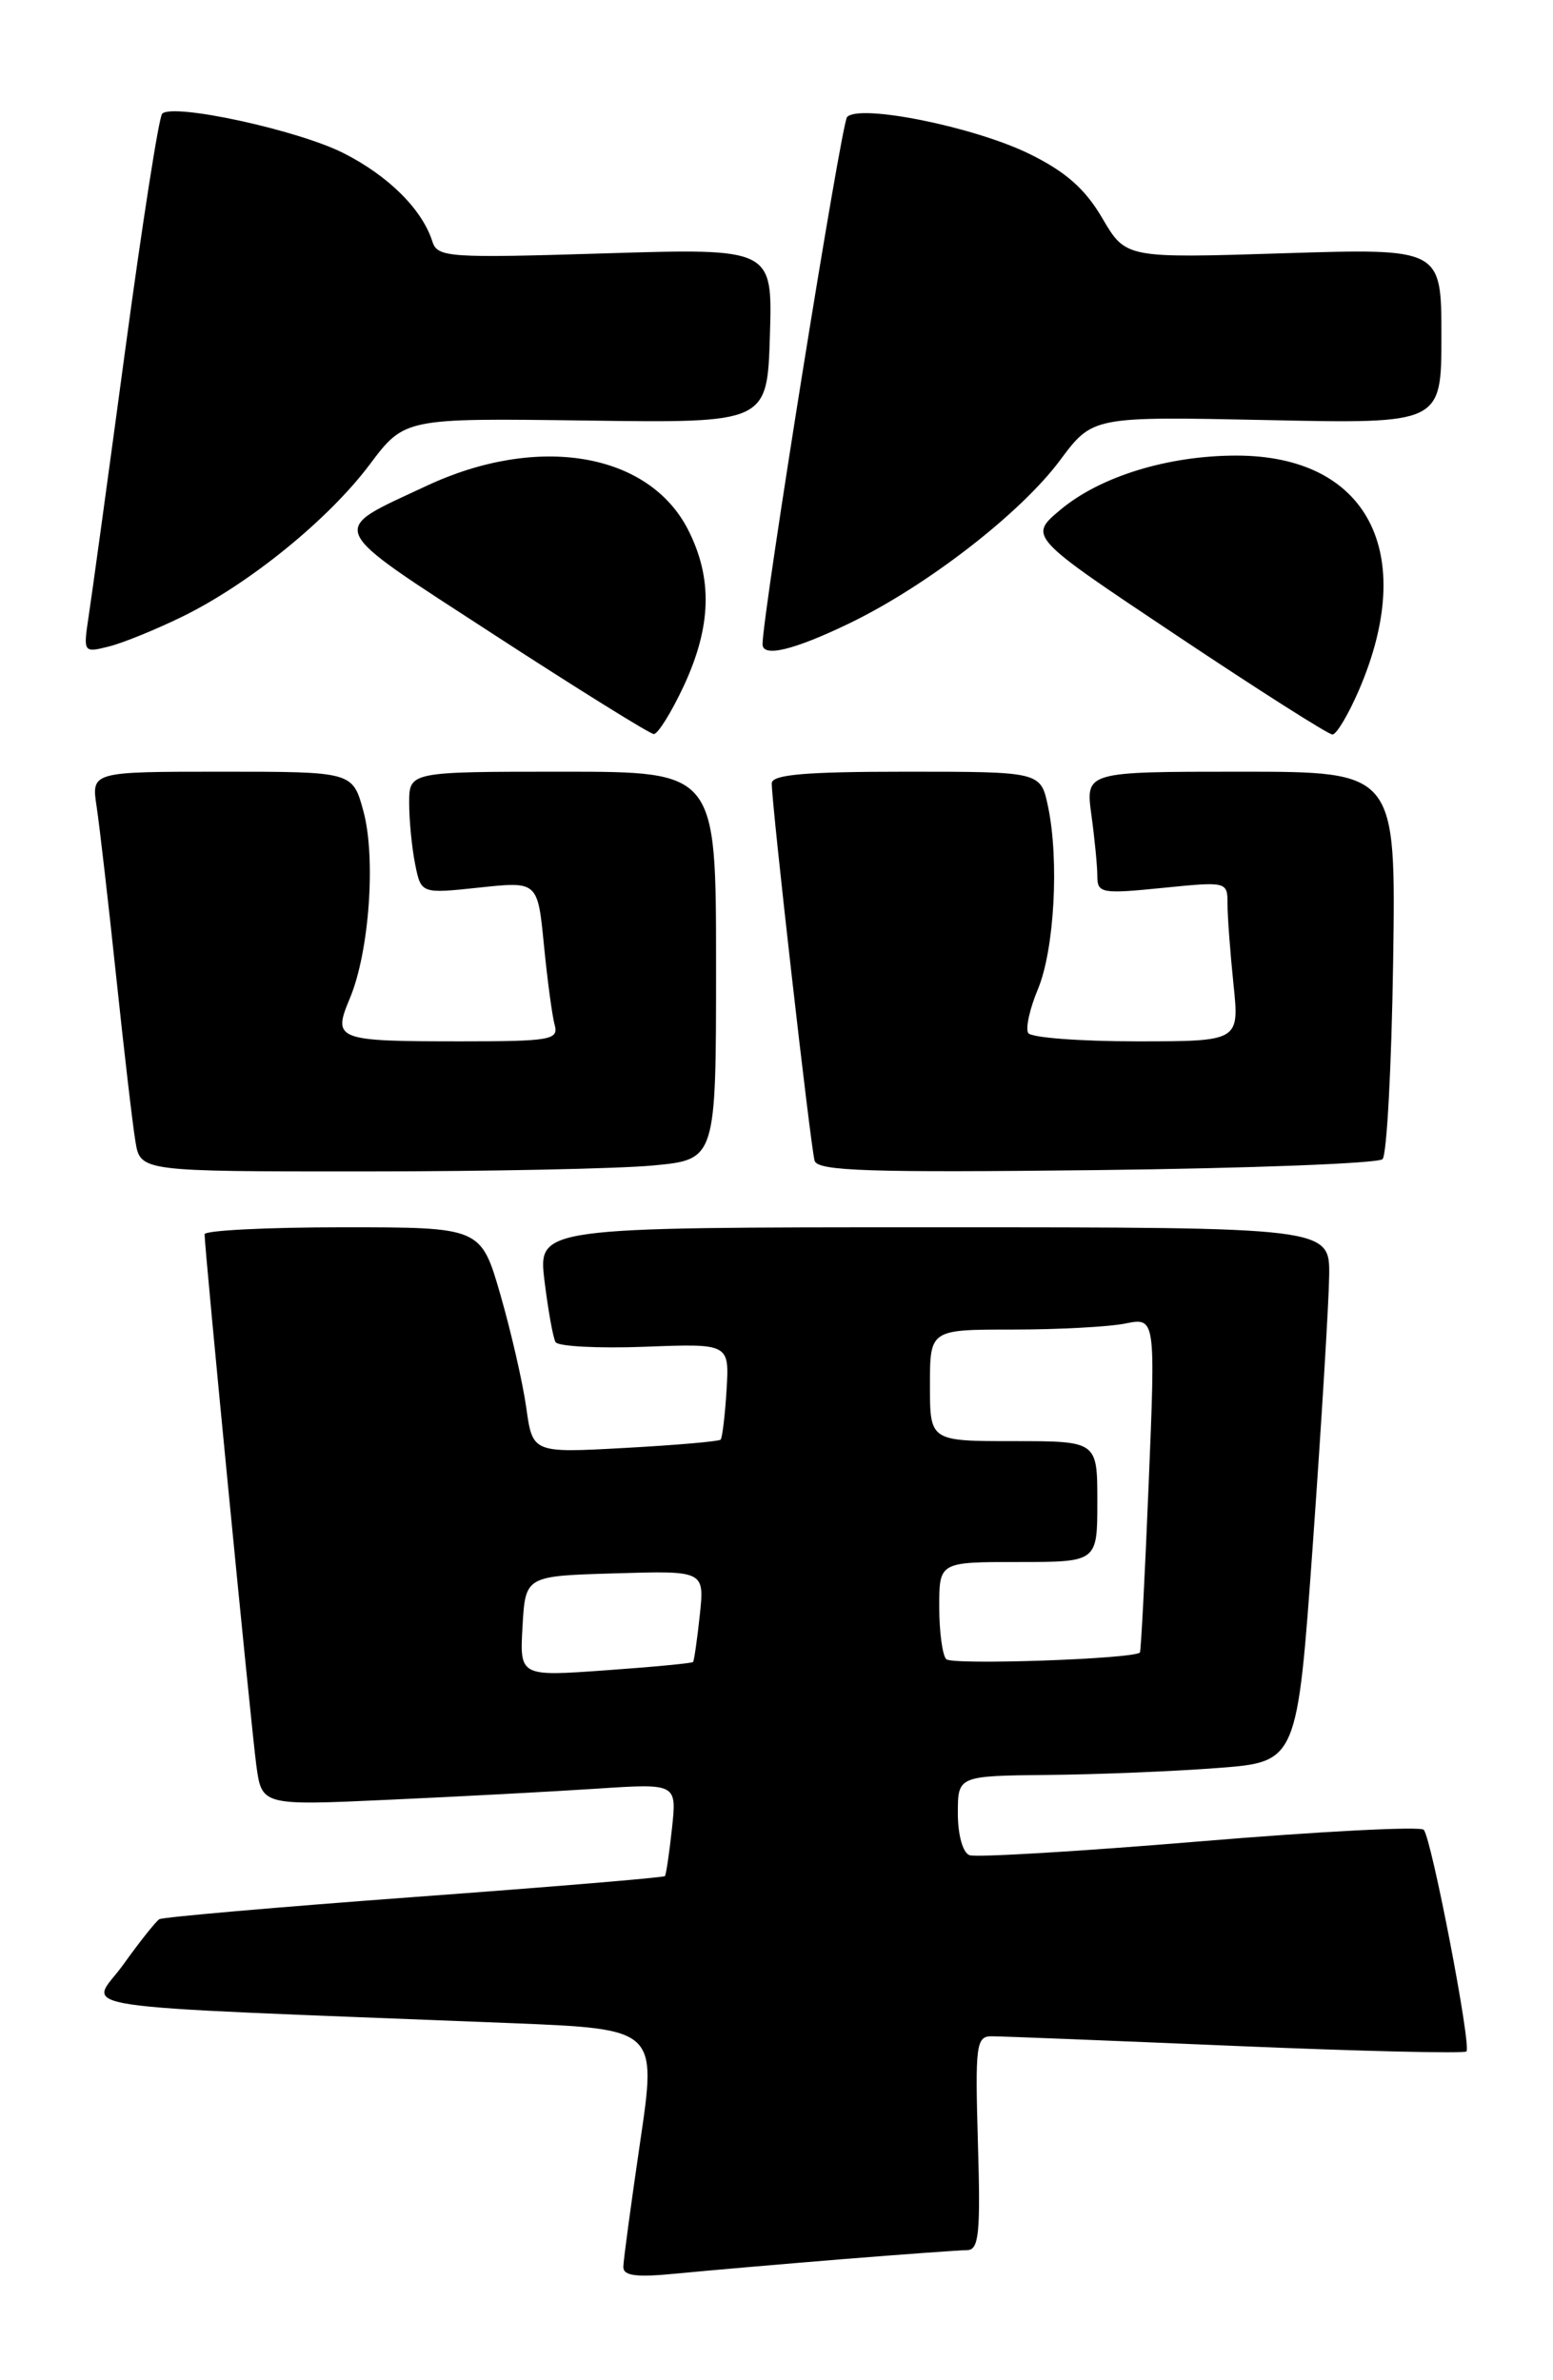 <?xml version="1.0" encoding="UTF-8" standalone="no"?>
<!DOCTYPE svg PUBLIC "-//W3C//DTD SVG 1.1//EN" "http://www.w3.org/Graphics/SVG/1.1/DTD/svg11.dtd" >
<svg xmlns="http://www.w3.org/2000/svg" xmlns:xlink="http://www.w3.org/1999/xlink" version="1.1" viewBox="0 0 167 256">
 <g >
 <path fill="currentColor"
d=" M 90.50 242.99 C 97.10 242.46 103.17 242.02 104.00 242.01 C 105.27 242.00 105.45 240.20 105.16 230.50 C 104.85 219.89 104.97 219.00 106.66 219.01 C 107.67 219.01 119.47 219.48 132.87 220.05 C 146.28 220.62 157.45 220.88 157.69 220.64 C 158.25 220.09 153.95 197.77 153.10 196.80 C 152.77 196.41 141.92 196.97 129.00 198.05 C 116.07 199.13 104.94 199.79 104.25 199.53 C 103.53 199.26 103.00 197.34 103.00 195.03 C 103.00 191.00 103.00 191.00 112.75 190.90 C 118.11 190.85 126.33 190.51 131.00 190.15 C 139.50 189.50 139.50 189.50 141.18 166.00 C 142.10 153.07 142.89 140.14 142.93 137.25 C 143.00 132.00 143.00 132.00 100.43 132.00 C 57.86 132.00 57.86 132.00 58.55 137.75 C 58.94 140.91 59.47 143.88 59.74 144.35 C 60.01 144.81 64.33 145.04 69.33 144.85 C 78.43 144.50 78.43 144.50 78.13 149.50 C 77.96 152.25 77.67 154.65 77.49 154.84 C 77.30 155.03 72.68 155.43 67.21 155.73 C 57.27 156.28 57.27 156.28 56.59 151.39 C 56.21 148.70 54.96 143.24 53.81 139.25 C 51.71 132.00 51.71 132.00 36.85 132.00 C 28.68 132.00 22.00 132.34 22.00 132.75 C 22.00 134.38 27.01 185.77 27.56 189.85 C 28.15 194.20 28.15 194.20 41.83 193.57 C 49.35 193.23 59.39 192.69 64.14 192.38 C 72.78 191.81 72.78 191.81 72.26 196.65 C 71.97 199.32 71.63 201.63 71.50 201.78 C 71.37 201.94 59.24 202.95 44.54 204.03 C 29.84 205.12 17.50 206.19 17.13 206.42 C 16.76 206.65 15.01 208.85 13.25 211.31 C 9.66 216.30 5.08 215.61 55.07 217.60 C 70.63 218.23 70.63 218.23 68.84 230.36 C 67.86 237.04 67.04 243.08 67.03 243.80 C 67.01 244.78 68.40 244.96 72.75 244.53 C 75.91 244.22 83.90 243.53 90.50 242.99 Z  M 70.25 125.35 C 77.00 124.71 77.00 124.71 77.00 103.86 C 77.00 83.00 77.00 83.00 60.50 83.00 C 44.00 83.00 44.00 83.00 44.00 86.38 C 44.00 88.23 44.29 91.19 44.64 92.94 C 45.28 96.13 45.28 96.13 51.55 95.46 C 57.82 94.79 57.82 94.79 58.49 101.64 C 58.86 105.41 59.38 109.29 59.65 110.25 C 60.09 111.84 59.15 112.00 49.65 112.00 C 36.10 112.00 35.74 111.86 37.63 107.35 C 39.71 102.37 40.44 92.27 39.08 87.25 C 37.92 83.00 37.92 83.00 23.87 83.00 C 9.82 83.00 9.82 83.00 10.39 86.75 C 10.70 88.81 11.65 97.03 12.49 105.00 C 13.33 112.97 14.26 120.96 14.56 122.75 C 15.09 126.00 15.09 126.00 39.30 125.99 C 52.61 125.99 66.54 125.70 70.25 125.35 Z  M 148.67 124.67 C 149.13 124.21 149.64 114.65 149.81 103.42 C 150.11 83.00 150.11 83.00 133.42 83.00 C 116.73 83.00 116.73 83.00 117.36 87.64 C 117.71 90.19 118.00 93.16 118.00 94.24 C 118.00 96.07 118.47 96.16 125.00 95.50 C 131.96 94.80 132.00 94.81 132.00 97.25 C 132.00 98.60 132.29 102.47 132.64 105.85 C 133.28 112.00 133.28 112.00 122.20 112.00 C 116.11 112.00 110.87 111.60 110.57 111.11 C 110.26 110.61 110.73 108.49 111.61 106.39 C 113.38 102.16 113.91 92.52 112.70 86.75 C 111.91 83.00 111.91 83.00 97.45 83.00 C 86.56 83.00 83.00 83.31 82.99 84.25 C 82.97 86.46 87.17 123.45 87.60 124.85 C 87.94 125.95 93.47 126.13 117.92 125.85 C 134.37 125.66 148.21 125.13 148.67 124.67 Z  M 73.54 73.75 C 76.51 67.35 76.65 62.20 73.99 56.97 C 69.75 48.66 57.81 46.66 45.86 52.26 C 35.20 57.25 34.78 56.33 53.14 68.27 C 62.14 74.12 69.86 78.92 70.30 78.95 C 70.73 78.98 72.19 76.64 73.54 73.75 Z  M 146.12 74.25 C 152.51 59.44 147.06 49.00 132.95 49.00 C 125.61 49.00 118.32 51.24 114.04 54.82 C 110.59 57.71 110.59 57.71 126.54 68.35 C 135.31 74.21 142.85 79.00 143.28 79.00 C 143.72 79.00 144.99 76.86 146.12 74.25 Z  M 19.59 66.33 C 26.80 62.80 35.29 55.90 39.74 49.98 C 43.50 44.97 43.50 44.97 63.00 45.23 C 82.50 45.50 82.50 45.50 82.79 36.10 C 83.08 26.70 83.08 26.70 65.08 27.25 C 48.26 27.77 47.04 27.69 46.50 25.99 C 45.40 22.52 41.78 18.92 36.94 16.47 C 32.05 13.99 18.60 11.07 17.44 12.23 C 17.09 12.57 15.30 24.03 13.46 37.68 C 11.62 51.33 9.85 64.24 9.52 66.37 C 8.95 70.17 8.98 70.22 11.68 69.54 C 13.19 69.17 16.74 67.72 19.59 66.33 Z  M 91.36 67.03 C 99.69 63.00 109.76 55.20 114.00 49.49 C 117.50 44.79 117.50 44.79 136.25 45.18 C 155.00 45.58 155.00 45.58 155.00 36.14 C 155.00 26.71 155.00 26.71 138.03 27.24 C 121.06 27.78 121.06 27.78 118.53 23.46 C 116.68 20.30 114.58 18.45 110.65 16.53 C 104.71 13.63 92.40 11.15 91.09 12.59 C 90.46 13.29 82.00 66.04 82.00 69.29 C 82.00 70.74 85.38 69.92 91.36 67.03 Z  M 56.19 174.90 C 56.50 169.50 56.50 169.50 66.13 169.22 C 75.76 168.93 75.76 168.93 75.25 173.72 C 74.97 176.35 74.64 178.61 74.53 178.75 C 74.43 178.89 70.18 179.29 65.11 179.65 C 55.88 180.31 55.88 180.31 56.19 174.90 Z  M 101.75 178.45 C 101.34 178.02 101.00 175.49 101.00 172.83 C 101.00 168.00 101.00 168.00 109.50 168.00 C 118.00 168.00 118.00 168.00 118.00 161.50 C 118.00 155.00 118.00 155.00 109.00 155.00 C 100.00 155.00 100.00 155.00 100.00 149.00 C 100.00 143.00 100.00 143.00 108.88 143.00 C 113.76 143.00 119.21 142.71 121.00 142.35 C 124.26 141.70 124.26 141.70 123.52 159.60 C 123.12 169.44 122.69 177.60 122.58 177.73 C 121.95 178.43 102.38 179.11 101.75 178.45 Z "/>
</g>
</svg>